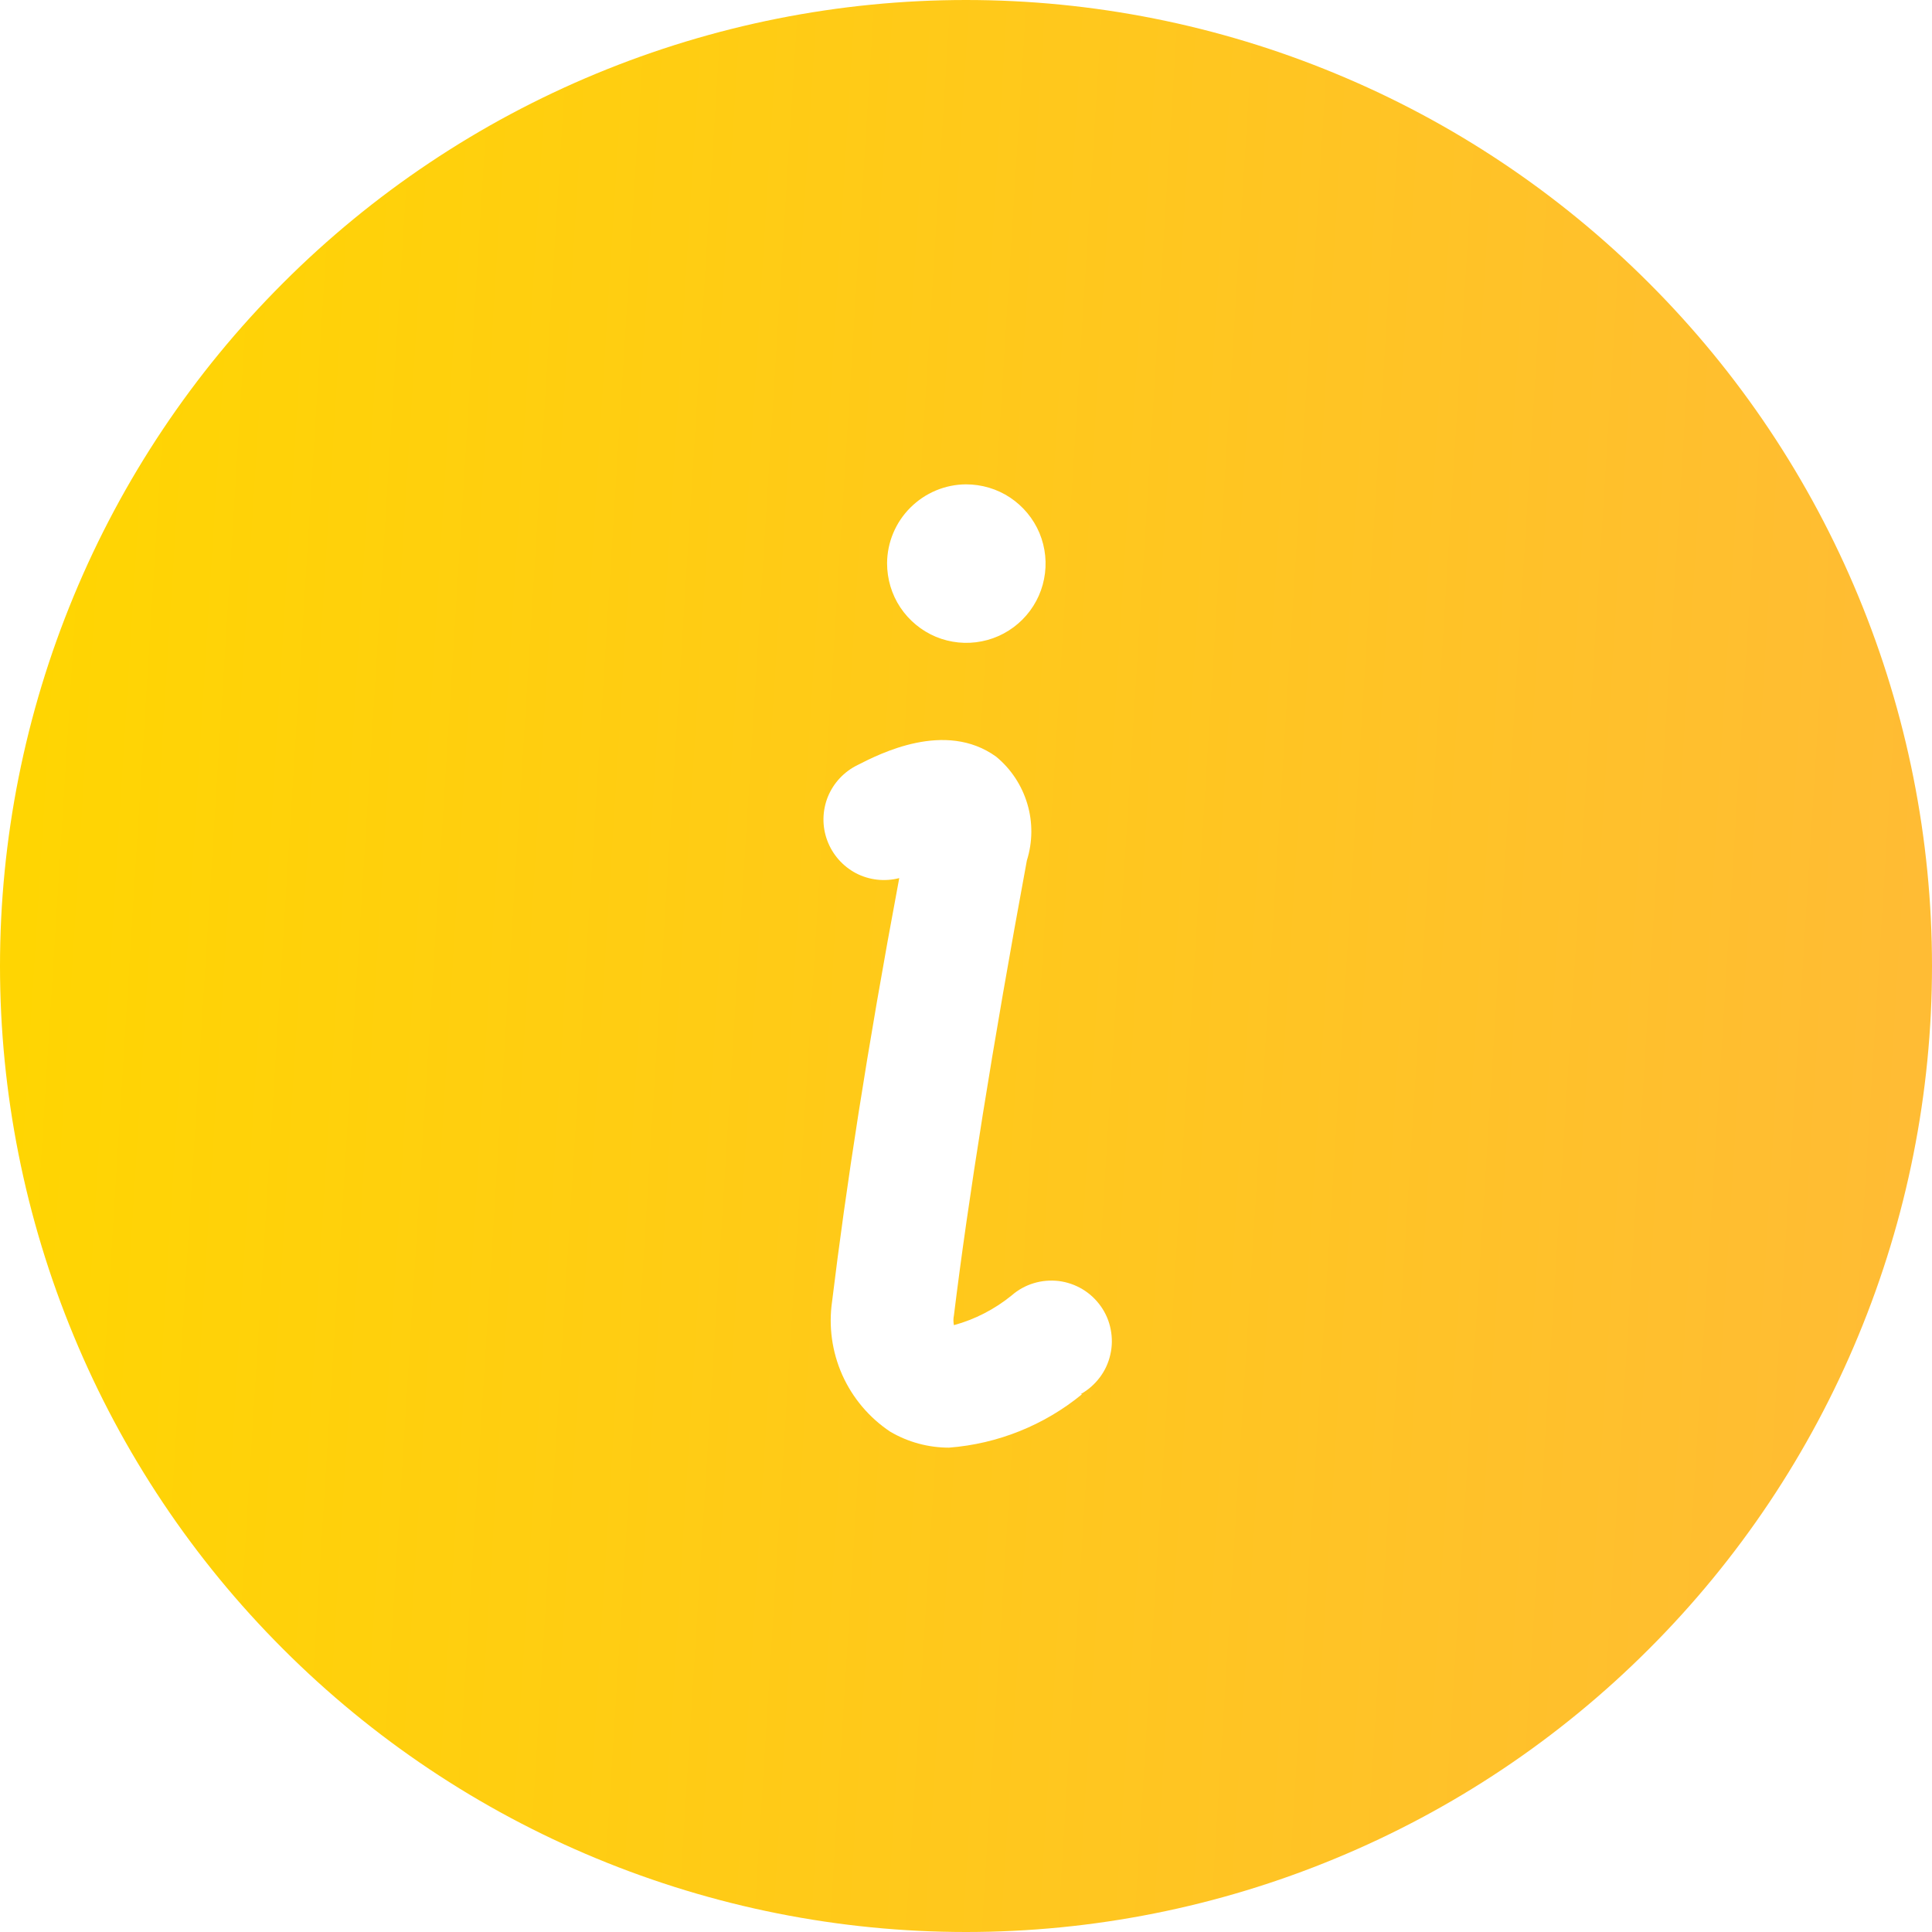 <svg width="20" height="20" viewBox="0 0 20 20" fill="none" xmlns="http://www.w3.org/2000/svg">
<path d="M17.07 2.93C16.142 2.001 15.04 1.264 13.826 0.762C12.613 0.259 11.313 0 10 0C8.687 0 7.387 0.259 6.173 0.762C4.96 1.264 3.858 2.001 2.93 2.93C2.001 3.858 1.264 4.96 0.762 6.173C0.259 7.387 0 8.687 0 10C0 11.313 0.259 12.613 0.762 13.826C1.264 15.04 2.001 16.142 2.93 17.07C3.858 17.999 4.96 18.736 6.173 19.238C7.387 19.741 8.687 20 10 20C11.313 20 12.613 19.741 13.826 19.238C15.04 18.736 16.142 17.999 17.07 17.07C17.999 16.142 18.736 15.04 19.238 13.826C19.741 12.613 20 11.313 20 10C20 8.687 19.741 7.387 19.238 6.173C18.736 4.96 17.999 3.858 17.07 2.93ZM10 5.014C10.162 5.014 10.322 5.061 10.457 5.151C10.592 5.241 10.698 5.369 10.761 5.519C10.823 5.669 10.84 5.834 10.808 5.994C10.777 6.153 10.698 6.3 10.584 6.414C10.469 6.529 10.322 6.608 10.163 6.639C10.003 6.671 9.838 6.654 9.688 6.592C9.538 6.529 9.41 6.423 9.32 6.288C9.23 6.153 9.183 5.993 9.183 5.831C9.184 5.615 9.271 5.407 9.424 5.255C9.577 5.102 9.784 5.015 10 5.014ZM11.2 14.434C10.809 14.754 10.329 14.947 9.824 14.986C9.61 14.986 9.4 14.929 9.216 14.821C8.998 14.676 8.826 14.472 8.719 14.233C8.613 13.994 8.576 13.73 8.614 13.471C8.754 12.321 8.972 10.885 9.309 9.09C9.158 9.129 8.998 9.111 8.86 9.039C8.723 8.966 8.617 8.846 8.563 8.699C8.509 8.553 8.512 8.393 8.57 8.248C8.629 8.104 8.739 7.987 8.879 7.919C9.105 7.804 9.785 7.453 10.312 7.833C10.466 7.96 10.578 8.13 10.635 8.322C10.692 8.513 10.69 8.717 10.63 8.908C10.272 10.842 10.021 12.428 9.875 13.617C9.868 13.65 9.868 13.685 9.875 13.718C10.094 13.658 10.297 13.553 10.473 13.41C10.539 13.352 10.617 13.309 10.7 13.284C10.784 13.258 10.873 13.251 10.96 13.261C11.047 13.272 11.131 13.301 11.206 13.346C11.281 13.391 11.346 13.452 11.396 13.523C11.447 13.595 11.482 13.677 11.498 13.763C11.515 13.849 11.514 13.938 11.494 14.023C11.475 14.108 11.438 14.189 11.385 14.259C11.332 14.329 11.266 14.388 11.189 14.431L11.2 14.434Z" fill="url(#paint0_linear_365_378)"/>
<defs>
<linearGradient id="paint0_linear_365_378" x1="0" y1="0" x2="21.167" y2="1.323" gradientUnits="userSpaceOnUse">
<stop stop-color="#FFD600"/>
<stop offset="1" stop-color="#FFBB36"/>
</linearGradient>
</defs>
</svg>
